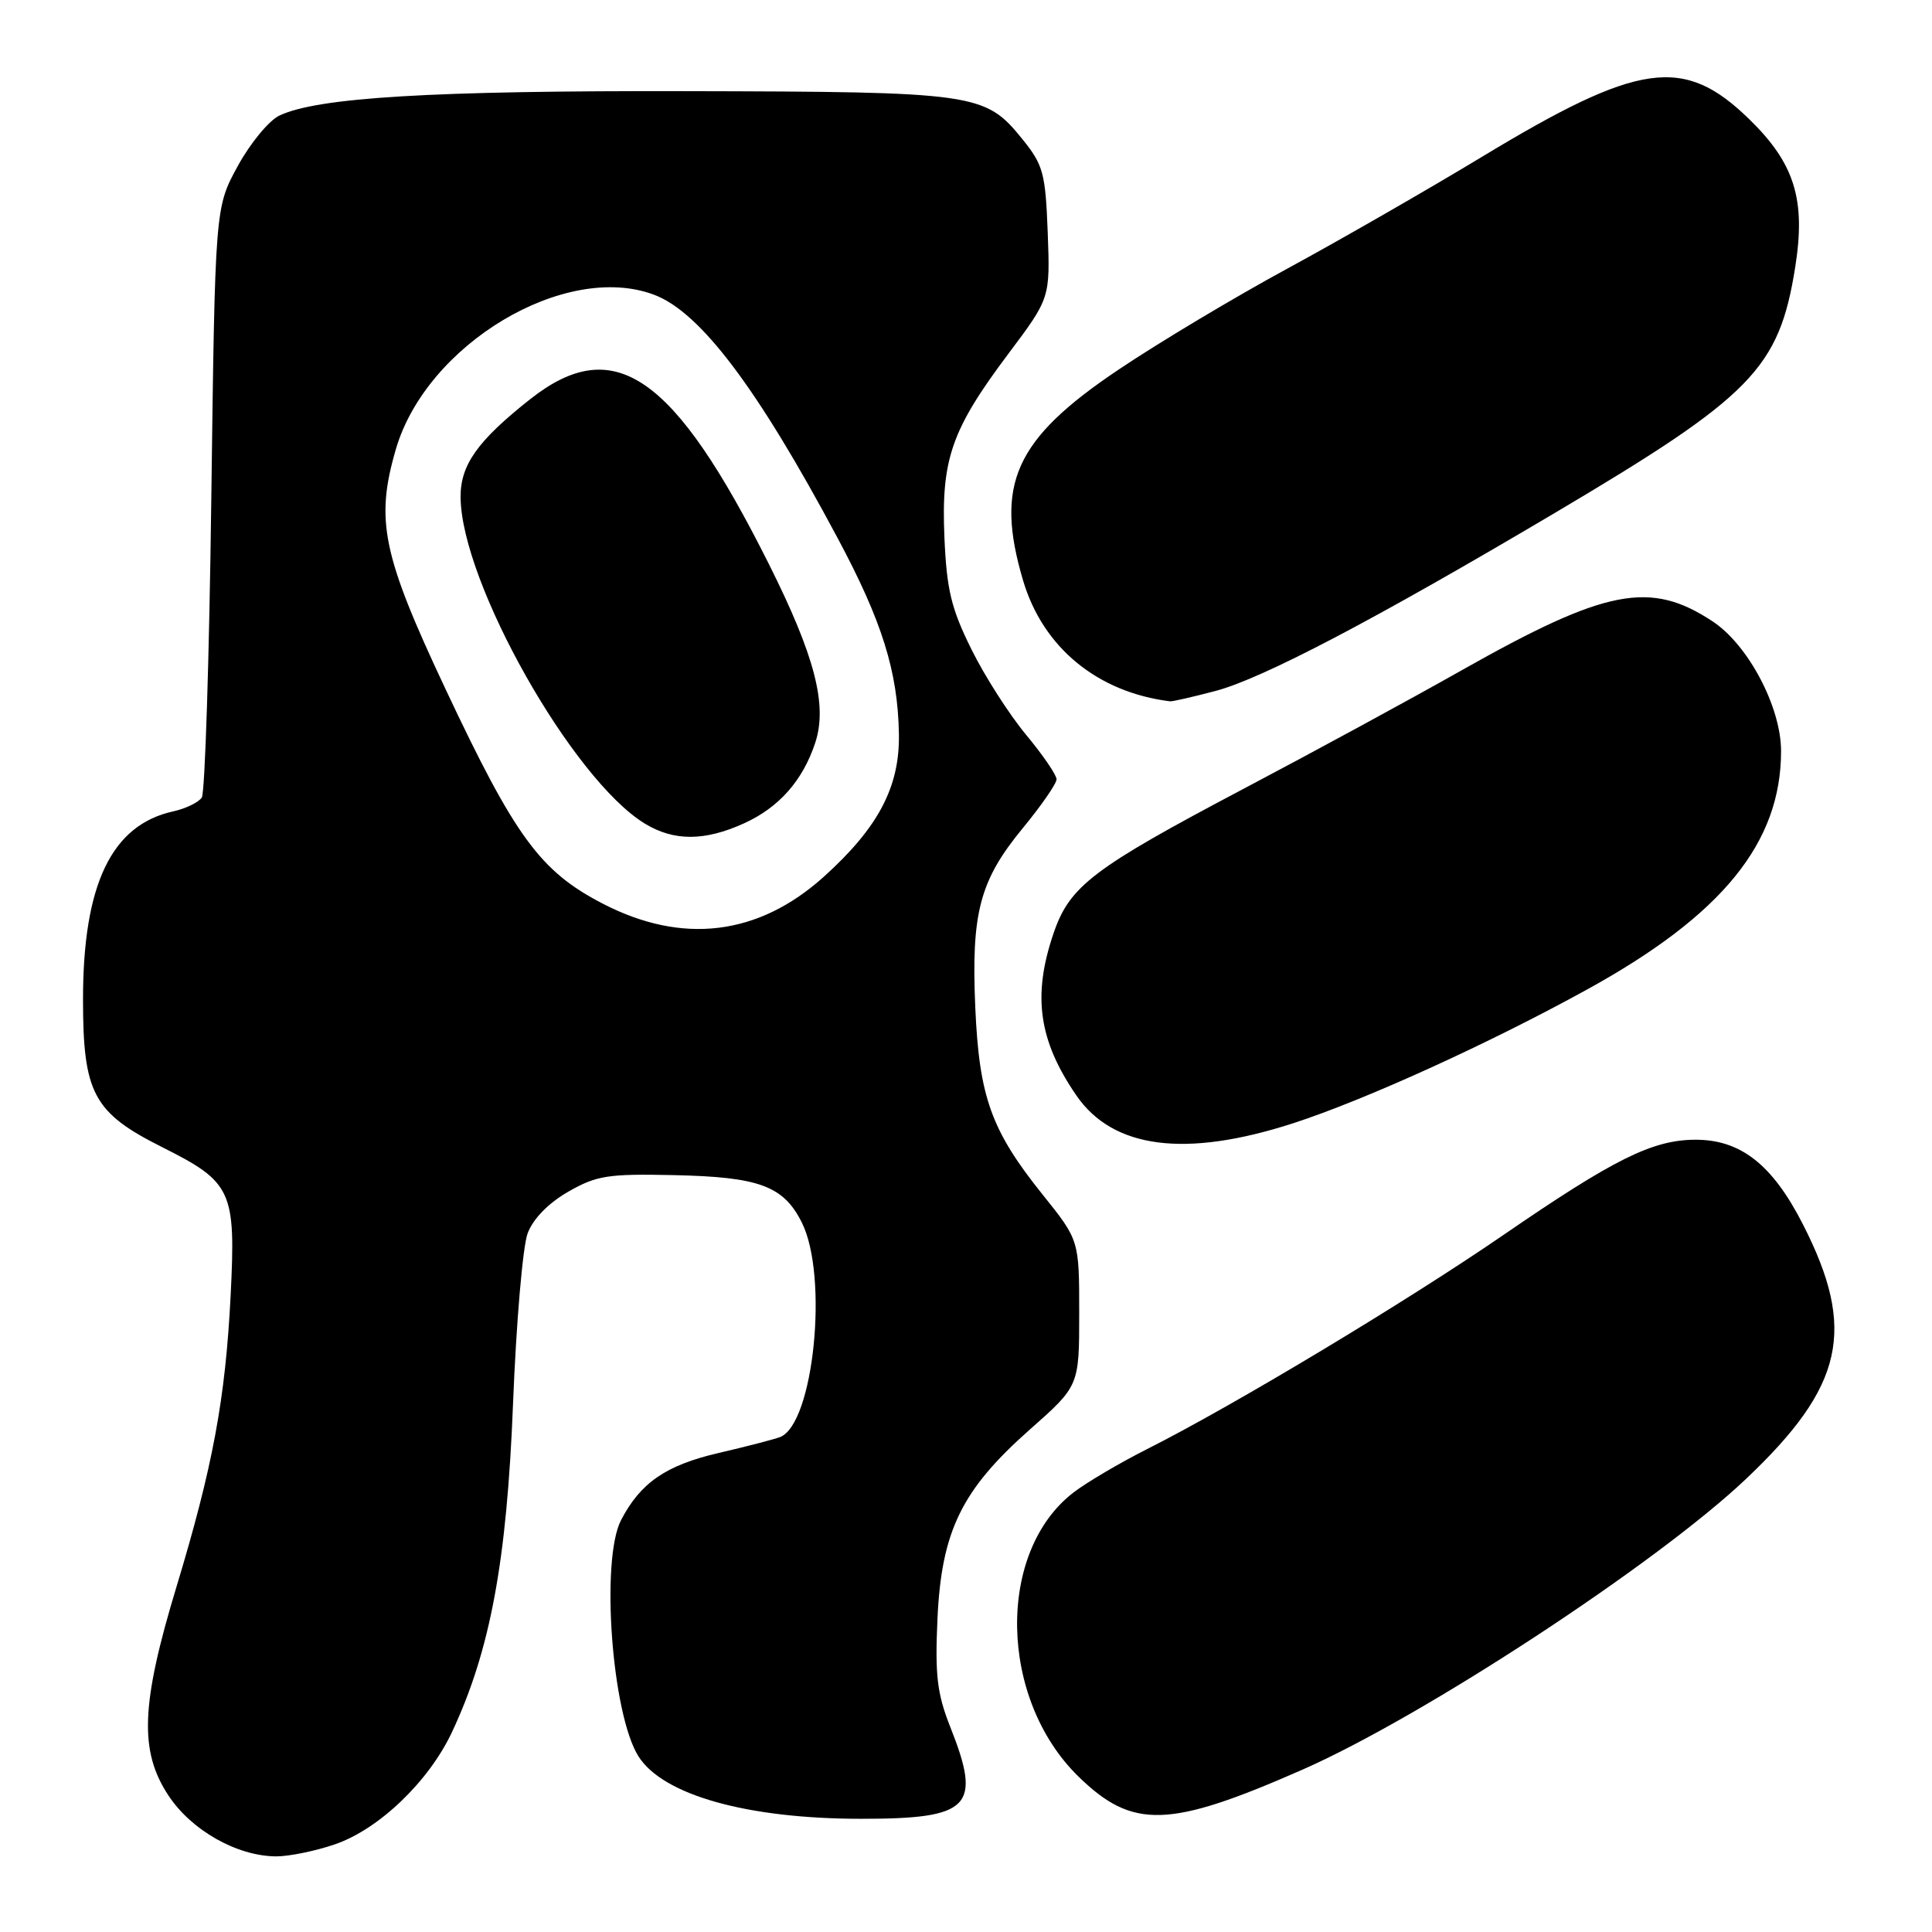 <?xml version="1.0" encoding="UTF-8" standalone="no"?>
<!DOCTYPE svg PUBLIC "-//W3C//DTD SVG 1.1//EN" "http://www.w3.org/Graphics/SVG/1.1/DTD/svg11.dtd" >
<svg xmlns="http://www.w3.org/2000/svg" xmlns:xlink="http://www.w3.org/1999/xlink" version="1.1" viewBox="0 0 256 256">
 <g >
 <path fill="currentColor"
d=" M 44.33 244.40 C 50.19 242.41 56.82 236.06 59.89 229.51 C 64.96 218.72 67.16 206.86 67.98 186.00 C 68.40 175.28 69.27 165.11 69.92 163.41 C 70.64 161.49 72.68 159.41 75.29 157.91 C 79.05 155.76 80.55 155.52 89.28 155.71 C 100.62 155.95 103.82 157.14 106.25 162.00 C 109.81 169.14 107.82 188.70 103.36 190.42 C 102.54 190.73 98.88 191.68 95.21 192.53 C 88.24 194.15 84.87 196.47 82.30 201.41 C 79.56 206.67 81.07 227.18 84.61 232.74 C 87.87 237.87 99.04 241.00 114.12 241.00 C 128.62 241.00 130.13 239.44 125.90 228.79 C 124.17 224.41 123.88 221.95 124.22 214.50 C 124.75 202.87 127.42 197.41 136.47 189.41 C 143.00 183.64 143.00 183.64 143.00 173.99 C 143.00 164.33 143.00 164.33 138.16 158.30 C 131.34 149.80 129.75 145.37 129.23 133.49 C 128.68 120.96 129.82 116.66 135.51 109.75 C 137.98 106.75 140.00 103.83 140.00 103.26 C 140.00 102.69 138.18 100.03 135.96 97.36 C 133.74 94.69 130.47 89.59 128.71 86.02 C 126.04 80.63 125.44 78.15 125.14 71.20 C 124.70 60.84 126.07 56.93 133.61 46.88 C 139.15 39.50 139.15 39.50 138.83 30.84 C 138.53 22.92 138.24 21.86 135.45 18.41 C 130.52 12.33 129.35 12.16 90.97 12.08 C 57.20 12.00 42.05 12.91 37.01 15.32 C 35.63 15.98 33.15 18.99 31.50 22.01 C 28.50 27.50 28.50 27.50 28.00 66.00 C 27.73 87.18 27.16 105.03 26.74 105.67 C 26.32 106.32 24.62 107.14 22.96 107.51 C 14.78 109.30 11.00 117.19 11.00 132.43 C 11.00 144.86 12.38 147.44 21.48 152.00 C 30.75 156.65 31.26 157.76 30.56 171.66 C 29.87 185.35 28.20 194.34 23.39 210.24 C 18.66 225.85 18.43 232.03 22.33 237.93 C 25.38 242.54 31.40 245.94 36.57 245.98 C 38.26 245.99 41.75 245.28 44.33 244.40 Z  M 172.58 234.49 C 188.60 227.44 219.46 207.22 231.32 196.00 C 244.34 183.68 246.02 176.19 238.89 162.22 C 234.85 154.30 230.63 150.99 224.60 151.02 C 218.95 151.05 213.84 153.59 199.27 163.60 C 186.35 172.48 163.40 186.27 152.00 192.01 C 148.43 193.81 144.06 196.38 142.30 197.72 C 132.01 205.56 132.32 225.07 142.90 235.40 C 150.08 242.41 154.89 242.27 172.58 234.49 Z  M 171.34 148.84 C 180.90 145.74 197.33 138.26 210.34 131.09 C 228.22 121.24 236.00 111.67 236.00 99.52 C 236.00 93.69 231.66 85.47 226.95 82.35 C 218.67 76.87 212.81 78.01 193.69 88.81 C 186.99 92.60 173.96 99.68 164.74 104.54 C 144.80 115.07 141.73 117.40 139.60 123.67 C 136.78 131.93 137.62 137.88 142.63 145.16 C 147.49 152.22 157.09 153.45 171.34 148.84 Z  M 161.04 91.56 C 167.25 89.93 182.05 82.17 206.00 67.98 C 232.19 52.47 235.74 48.84 237.88 35.37 C 239.29 26.45 237.80 21.65 231.79 15.80 C 223.10 7.33 217.20 8.17 196.27 20.84 C 189.20 25.11 177.67 31.74 170.64 35.56 C 163.61 39.37 153.50 45.42 148.18 49.00 C 134.45 58.22 131.78 64.15 135.57 76.94 C 138.21 85.81 145.41 91.73 155.04 92.93 C 155.34 92.97 158.04 92.35 161.04 91.56 Z  M 79.87 119.74 C 71.58 115.45 68.27 110.92 59.04 91.32 C 50.66 73.51 49.71 68.94 52.45 59.54 C 56.49 45.62 74.89 34.62 86.68 39.06 C 92.80 41.37 100.35 51.37 110.99 71.30 C 116.88 82.31 118.96 88.95 119.11 97.23 C 119.24 104.26 116.39 109.66 109.13 116.20 C 100.47 123.98 90.42 125.20 79.87 119.74 Z  M 98.58 109.10 C 103.22 107.00 106.37 103.43 108.02 98.43 C 109.67 93.44 107.98 86.92 101.89 74.76 C 89.27 49.56 81.37 44.11 70.23 52.91 C 63.26 58.42 61.00 61.62 61.03 65.88 C 61.11 77.17 75.85 103.28 85.44 109.13 C 89.29 111.48 93.37 111.47 98.58 109.10 Z "/>
</g>
</svg>